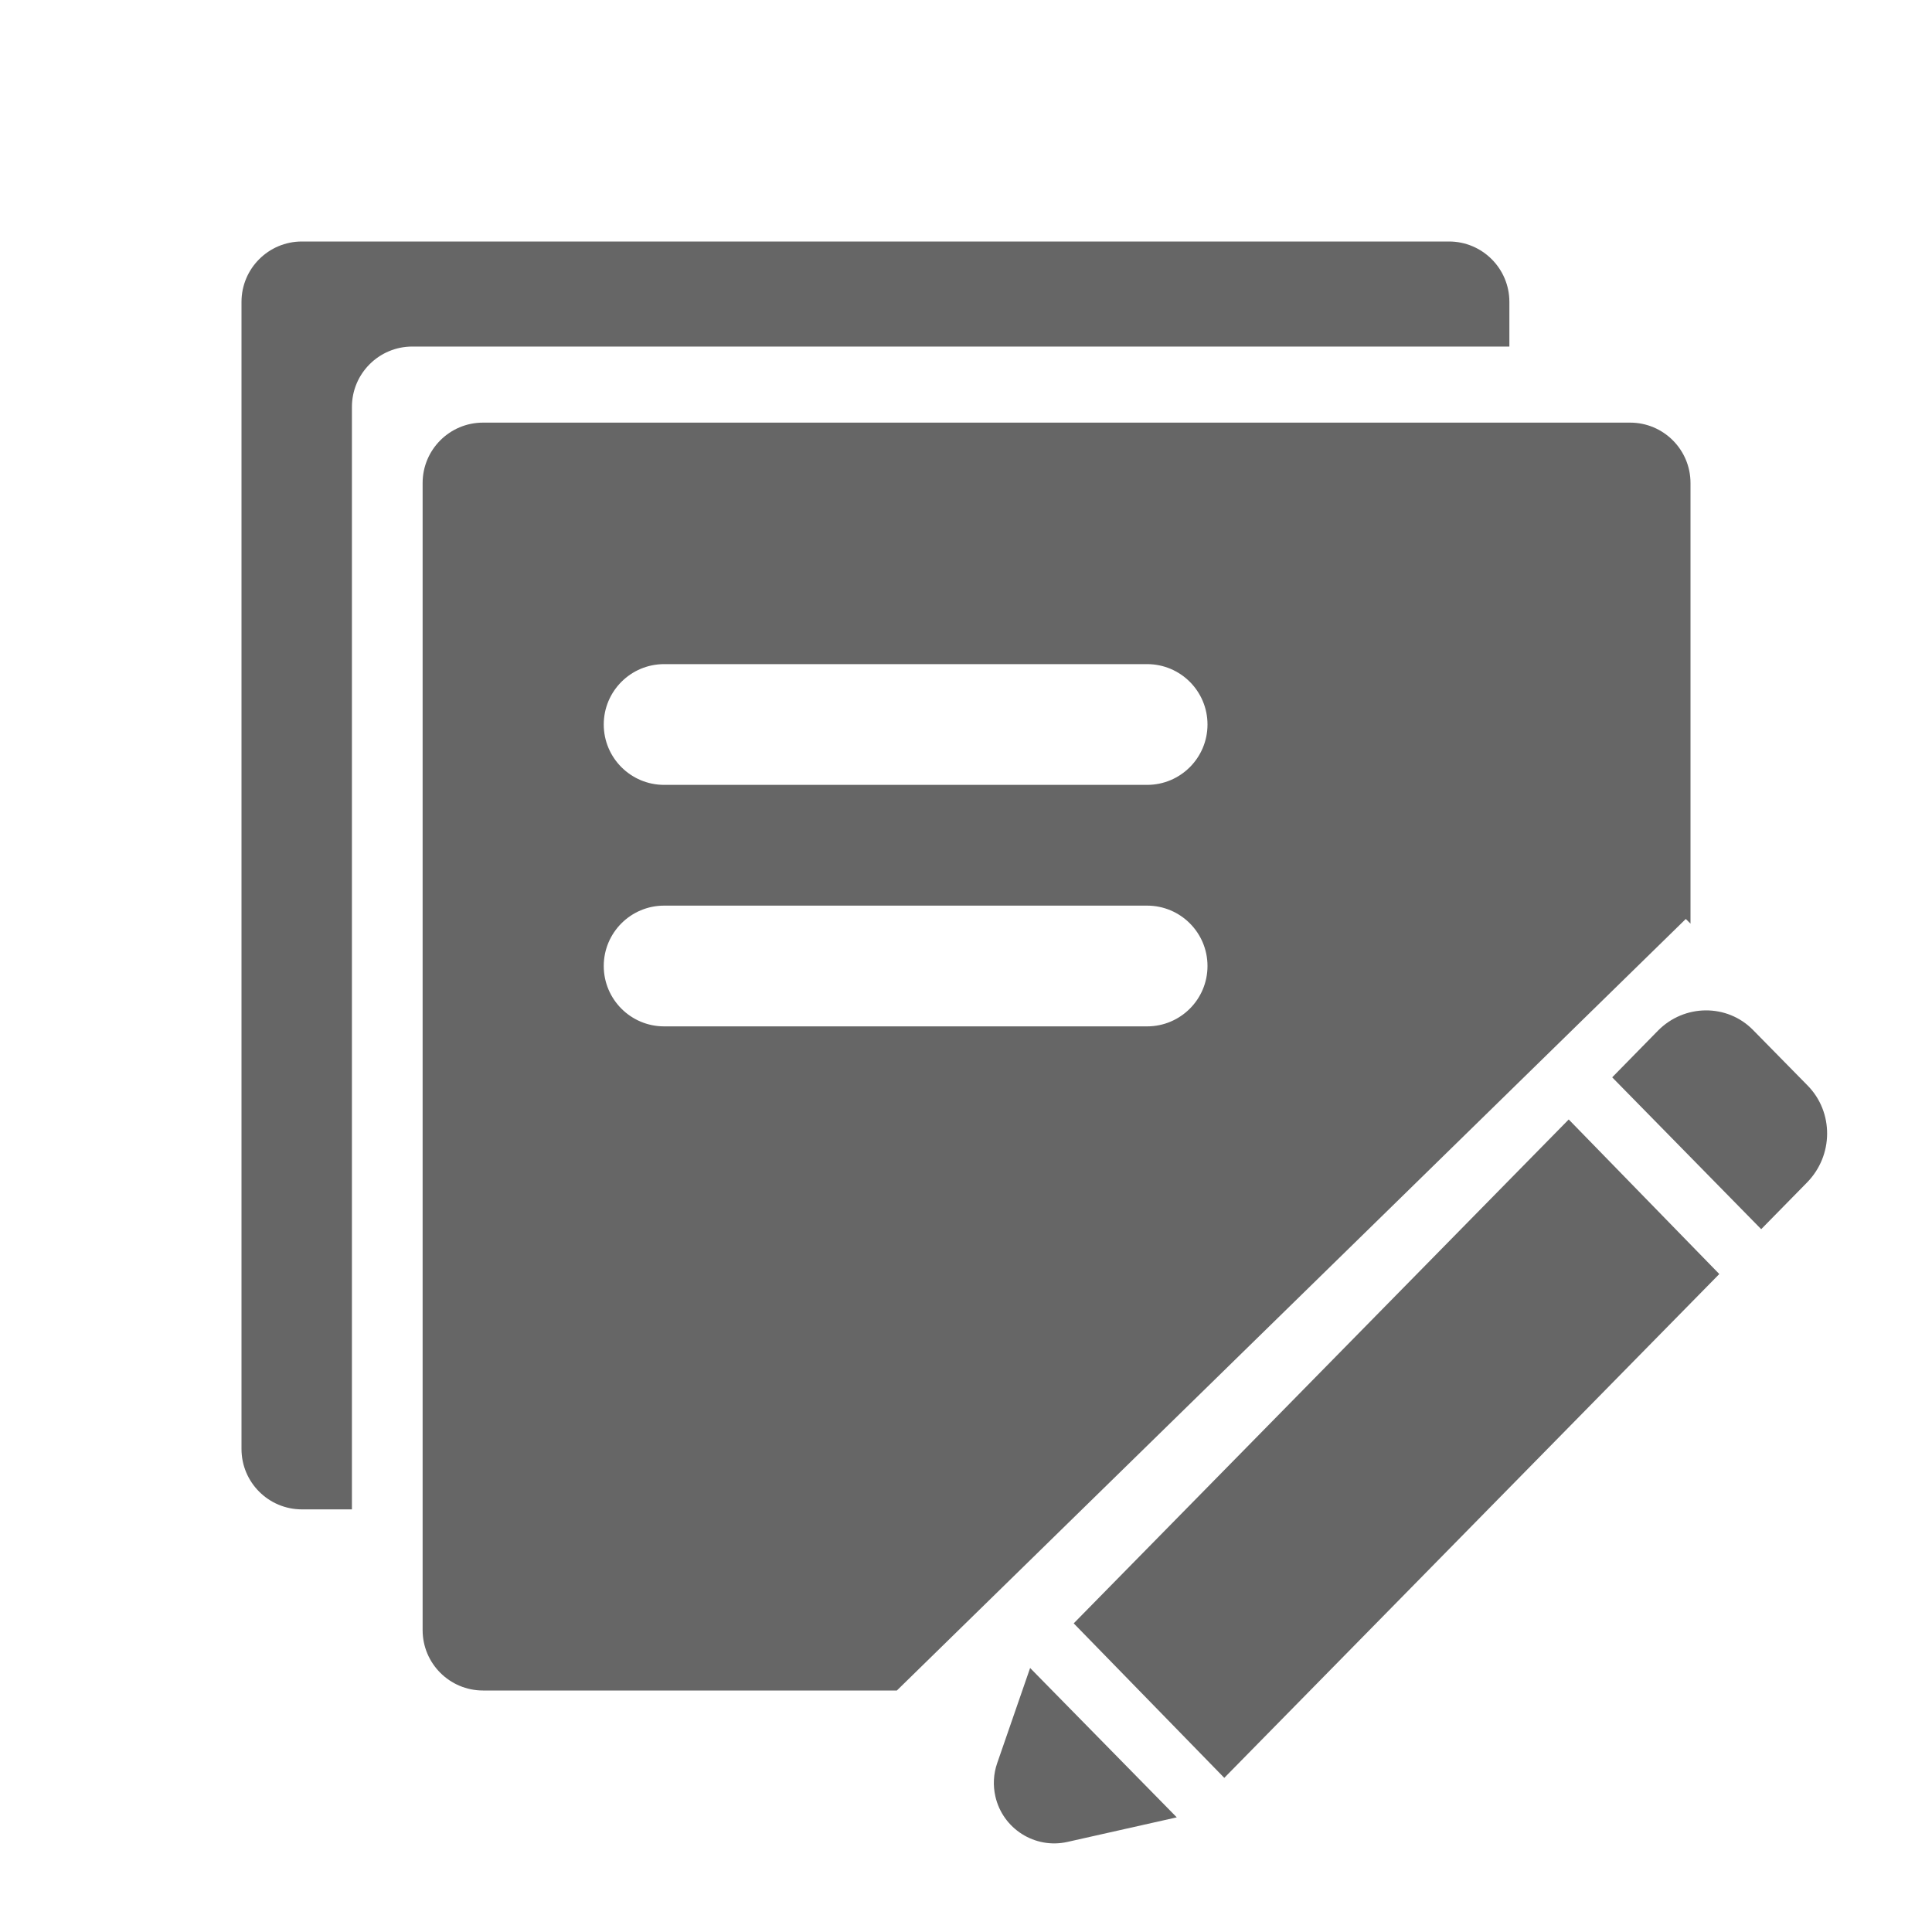 <!--?xml version="1.0" encoding="UTF-8"?-->
<svg width="32px" height="32px" viewBox="0 0 32 32" version="1.1" xmlns="http://www.w3.org/2000/svg" xmlns:xlink="http://www.w3.org/1999/xlink">
    <title>1970.复核安排</title>
    <g id="1970.复核安排" stroke="none" stroke-width="1" fill="none" fill-rule="evenodd">
        <path d="M17.062,27.627 L19.491,30.101 L17.68,30.508 C17.142,30.629 16.607,30.29 16.486,29.752 C16.445,29.57 16.455,29.381 16.516,29.205 L17.062,27.627 Z M25.983,18.542 L28.477,21.102 L20.278,29.447 L17.784,26.888 L25.983,18.542 Z M27,7 C27.552,7 28,7.448 28,8 L28,15.298 L27.922,15.221 L14.855,28 L8,28 C7.448,28 7,27.552 7,27 L7,8 C7,7.448 7.448,7 8,7 L27,7 Z M24,4 C24.552,4 25,4.448 25,5 L25,5.74 L6.829,5.74 C6.277,5.74 5.829,6.188 5.829,6.74 L5.829,25 L5,25 C4.448,25 4,24.552 4,24 L4,5 C4,4.448 4.448,4 5,4 L24,4 Z M29.035,17.059 L29.942,17.982 C30.373,18.422 30.371,19.137 29.929,19.587 L29.171,20.359 L26.703,17.844 L27.46,17.072 C27.899,16.626 28.608,16.624 29.035,17.059 Z M19,15 L11,15 C10.448,15 10,15.448 10,16 C10,16.552 10.448,17 11,17 L19,17 C19.552,17 20,16.552 20,16 C20,15.448 19.552,15 19,15 Z M19,11 L11,11 C10.448,11 10,11.448 10,12 C10,12.552 10.448,13 11,13 L19,13 C19.552,13 20,12.552 20,12 C20,11.448 19.552,11 19,11 Z" id="形状结合" fill="#666666"></path>
    </g>
</svg>